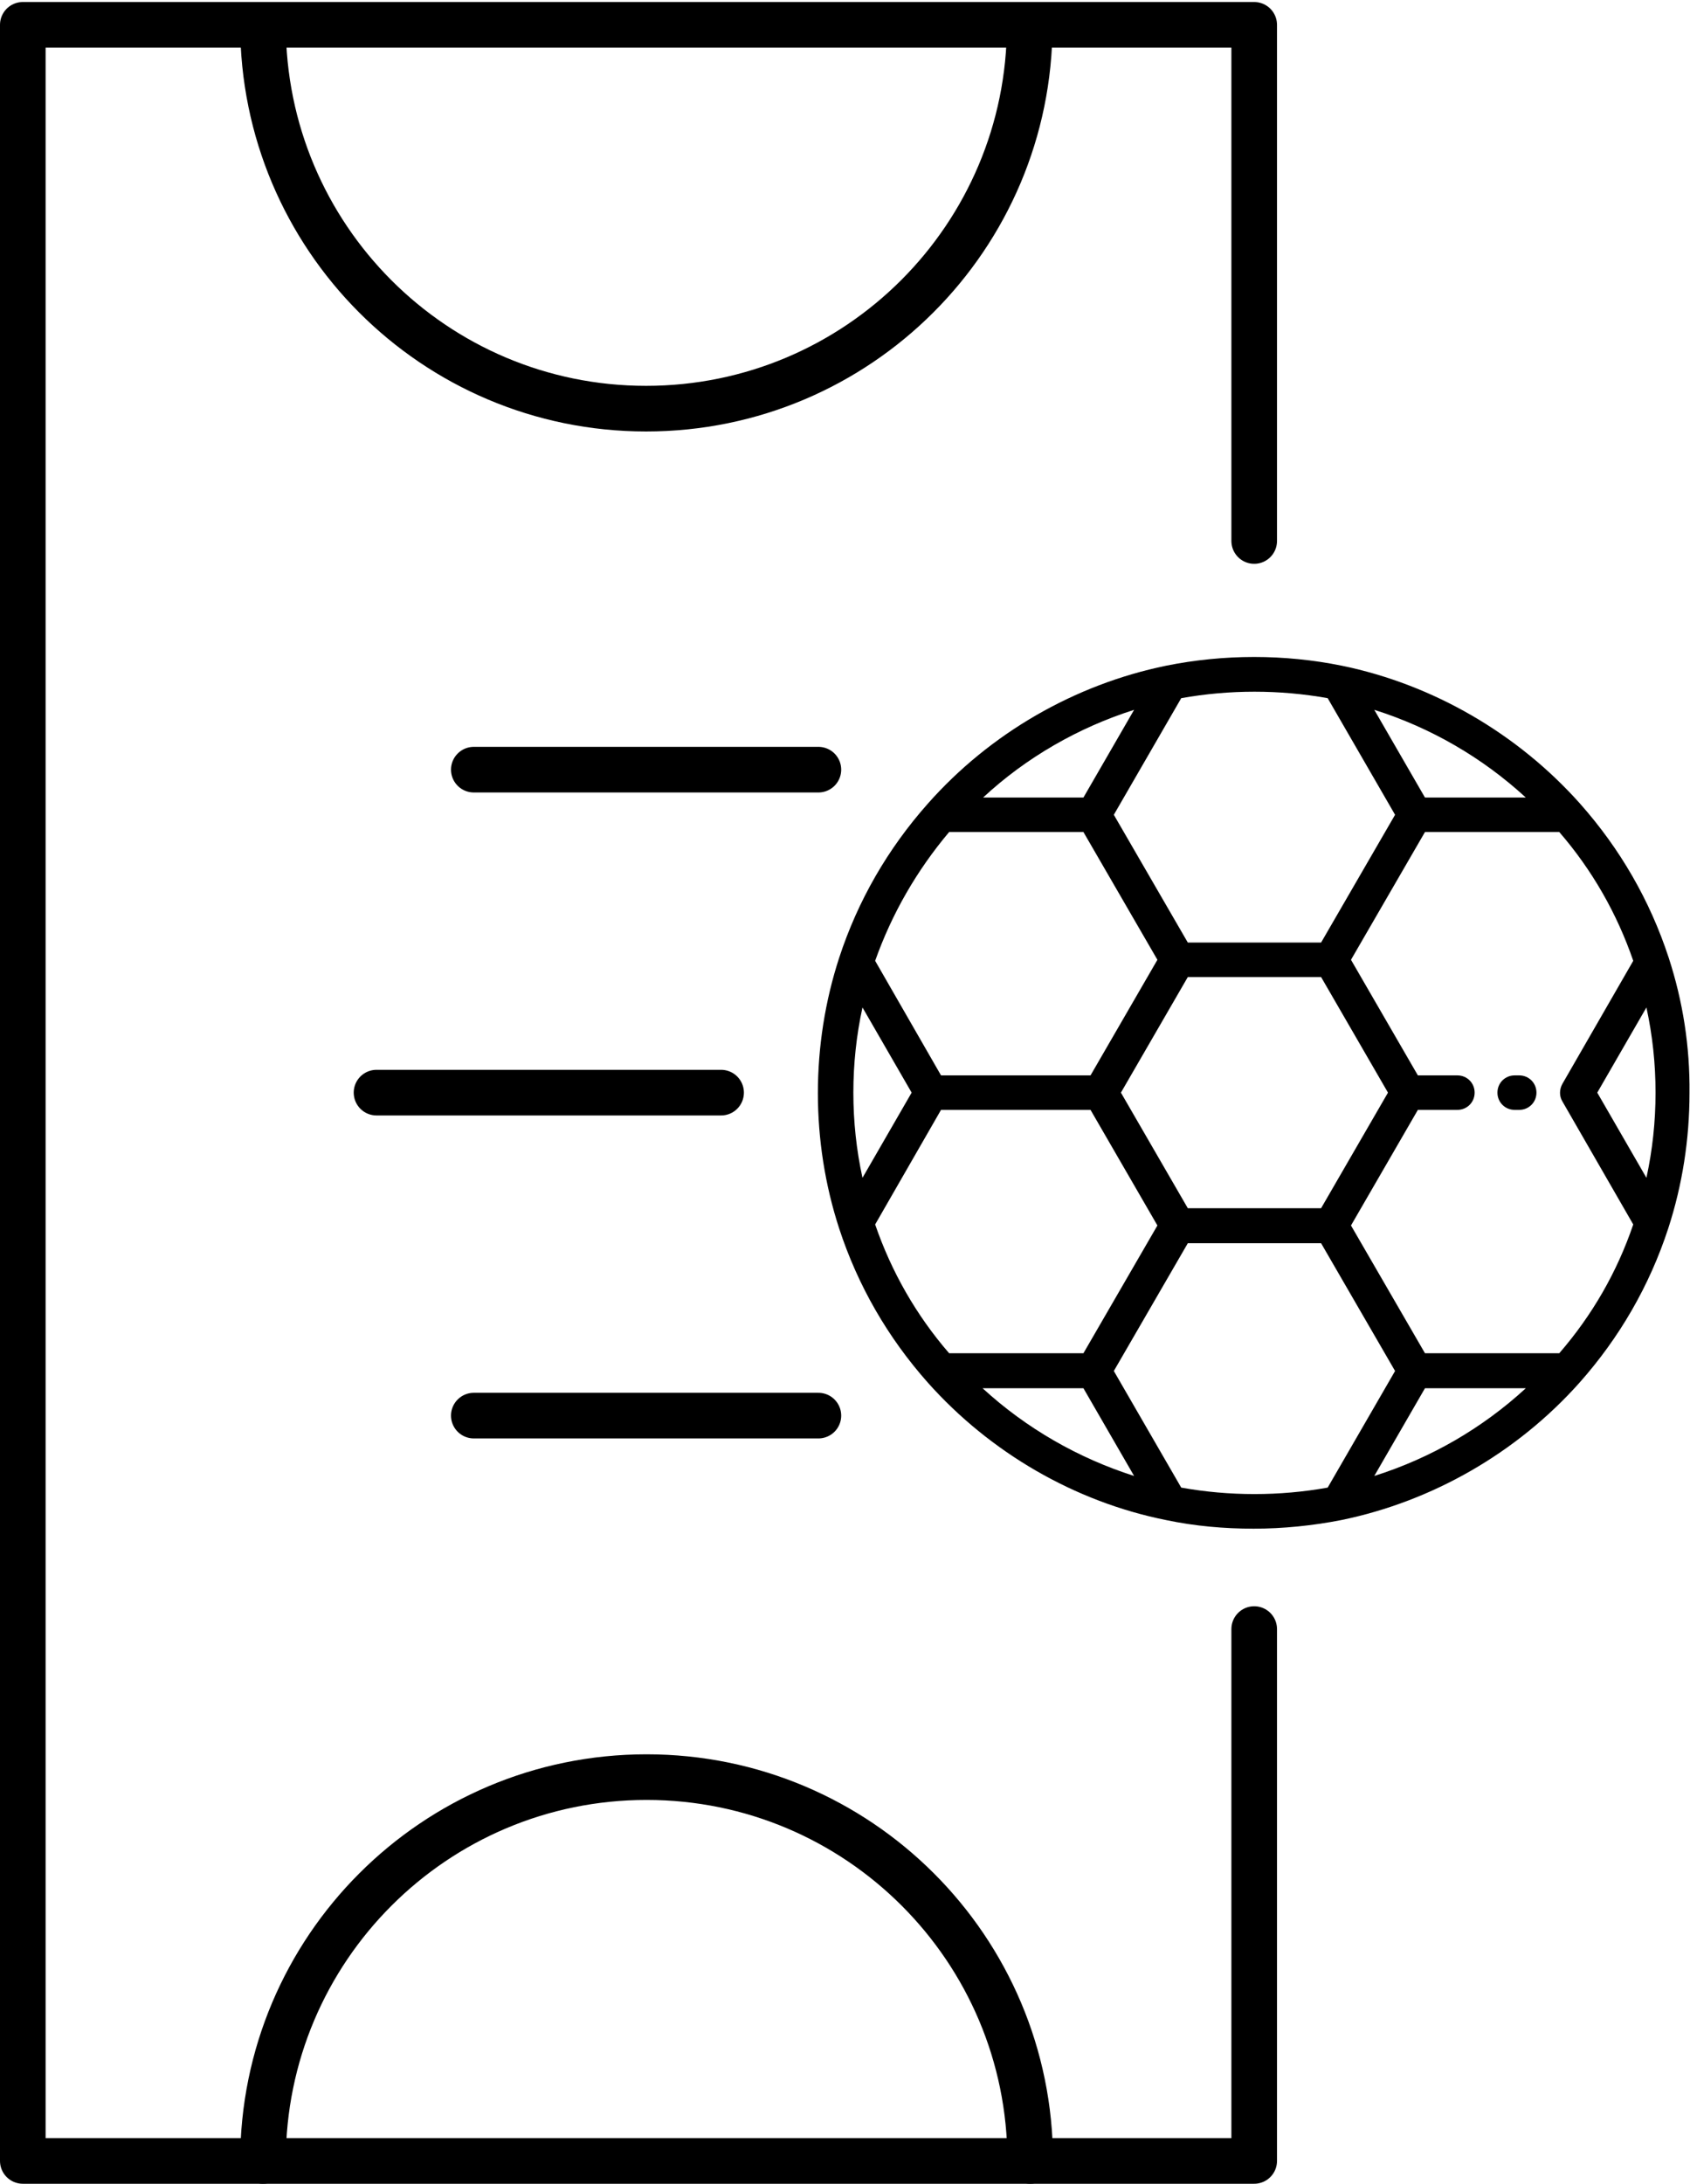 <?xml version="1.0" encoding="utf-8"?>
<!-- Generator: Adobe Illustrator 21.1.0, SVG Export Plug-In . SVG Version: 6.00 Build 0)  -->
<svg version="1.1" id="Layer_1" xmlns="http://www.w3.org/2000/svg" xmlns:xlink="http://www.w3.org/1999/xlink" x="0px" y="0px"
	 viewBox="0 0 333.5 430.7" style="enable-background:new 0 0 333.5 430.7;" xml:space="preserve">
<style type="text/css">
	.st0{fill:none;stroke:#000000;stroke-width:9;stroke-linecap:round;stroke-linejoin:round;stroke-miterlimit:10;}
</style>
<g>
	<g>
		<path d="M271.2,291.1l10-17.3h19.9C292.5,281.7,282.3,287.6,271.2,291.1L271.2,291.1z M233.1,293.4l-13.3-23l14.6-25.2h26.3
			l14.6,25.2l-13.3,23C252.5,295.1,242.6,295.1,233.1,293.4L233.1,293.4z M213.8,273.8l10,17.3c-11-3.5-21.3-9.4-29.9-17.3H213.8
			L213.8,273.8z M223.8,140l-10,17.3H194C202.5,149.4,212.8,143.5,223.8,140L223.8,140z M262,137.7l13.3,23l-14.6,25.2h-26.3
			l-14.6-25.2l13.3-23C242.6,136,252.5,136,262,137.7L262,137.7z M301.1,157.3h-19.9l-10-17.3C282.3,143.5,292.5,149.4,301.1,157.3
			L301.1,157.3z M315.2,215.5l9.7-16.8c1.2,5.5,1.8,11.1,1.8,16.8c0,5.7-0.6,11.3-1.8,16.8L315.2,215.5L315.2,215.5z M234.4,238.3
			l-13.2-22.8l13.2-22.8h26.3l13.2,22.8l-13.2,22.8H234.4L234.4,238.3z M187.3,164.1h26.5l14.6,25.2l-13.2,22.8h-29.5l-13-22.6
			C176,180.2,180.9,171.7,187.3,164.1L187.3,164.1z M170.2,232.3c-1.2-5.5-1.8-11.1-1.8-16.8c0-5.7,0.6-11.3,1.8-16.8l9.7,16.8
			L170.2,232.3L170.2,232.3z M213.8,266.9h-26.5c-6.5-7.5-11.4-16.1-14.6-25.4l13-22.6h29.5l13.2,22.8L213.8,266.9L213.8,266.9z
			 M307.7,266.9h-26.5l-14.6-25.2l13.2-22.8h7.8c1.9,0,3.4-1.5,3.4-3.4s-1.5-3.4-3.4-3.4h-7.8l-13.2-22.8l14.6-25.2h26.5
			c6.5,7.5,11.4,16.1,14.6,25.4l-14,24.3c-0.6,1.1-0.6,2.4,0,3.4l14,24.3C319.1,250.9,314.2,259.4,307.7,266.9L307.7,266.9z
			 M329.3,188.9c-3.7-11.3-9.6-21.5-17.5-30.4c-12.3-13.8-29-23.5-47-27.2c-11.3-2.3-23.3-2.3-34.7,0c-18,3.7-34.7,13.3-47,27.2
			c-7.9,8.9-13.8,19.1-17.5,30.4c-2.8,8.6-4.2,17.6-4.2,26.7c0,9.1,1.4,18.1,4.2,26.7c3.7,11.3,9.6,21.5,17.5,30.4
			c12.3,13.8,29,23.5,47,27.1c5.7,1.2,11.5,1.7,17.3,1.7c5.8,0,11.7-0.6,17.3-1.7c18-3.7,34.7-13.3,47-27.1
			c7.9-8.9,13.8-19.1,17.5-30.4c2.8-8.6,4.2-17.6,4.2-26.7C333.5,206.4,332.1,197.5,329.3,188.9L329.3,188.9z"/>
	</g>
	<path d="M299.8,212.1h-0.9c-1.9,0-3.4,1.5-3.4,3.4s1.5,3.4,3.4,3.4h0.9c1.9,0,3.4-1.5,3.4-3.4S301.7,212.1,299.8,212.1L299.8,212.1
		z"/>
</g>
<polyline class="st0" points="247.5,106.7 247.5,4.9 4.5,4.9 4.5,426.2 247.5,426.2 247.5,321.3 "/>
<line class="st0" x1="161.5" y1="151.8" x2="93.5" y2="151.8"/>
<line class="st0" x1="161.5" y1="279.2" x2="93.5" y2="279.2"/>
<line class="st0" x1="142.3" y1="215.5" x2="74.3" y2="215.5"/>
<path class="st0" d="M51.9,426.2c0-41.8,33.9-75.7,75.7-75.7s75.7,33.9,75.7,75.7"/>
<path class="st0" d="M203.2,4.9c0,41.8-33.9,75.7-75.7,75.7S51.9,46.7,51.9,4.9"/>
</svg>
